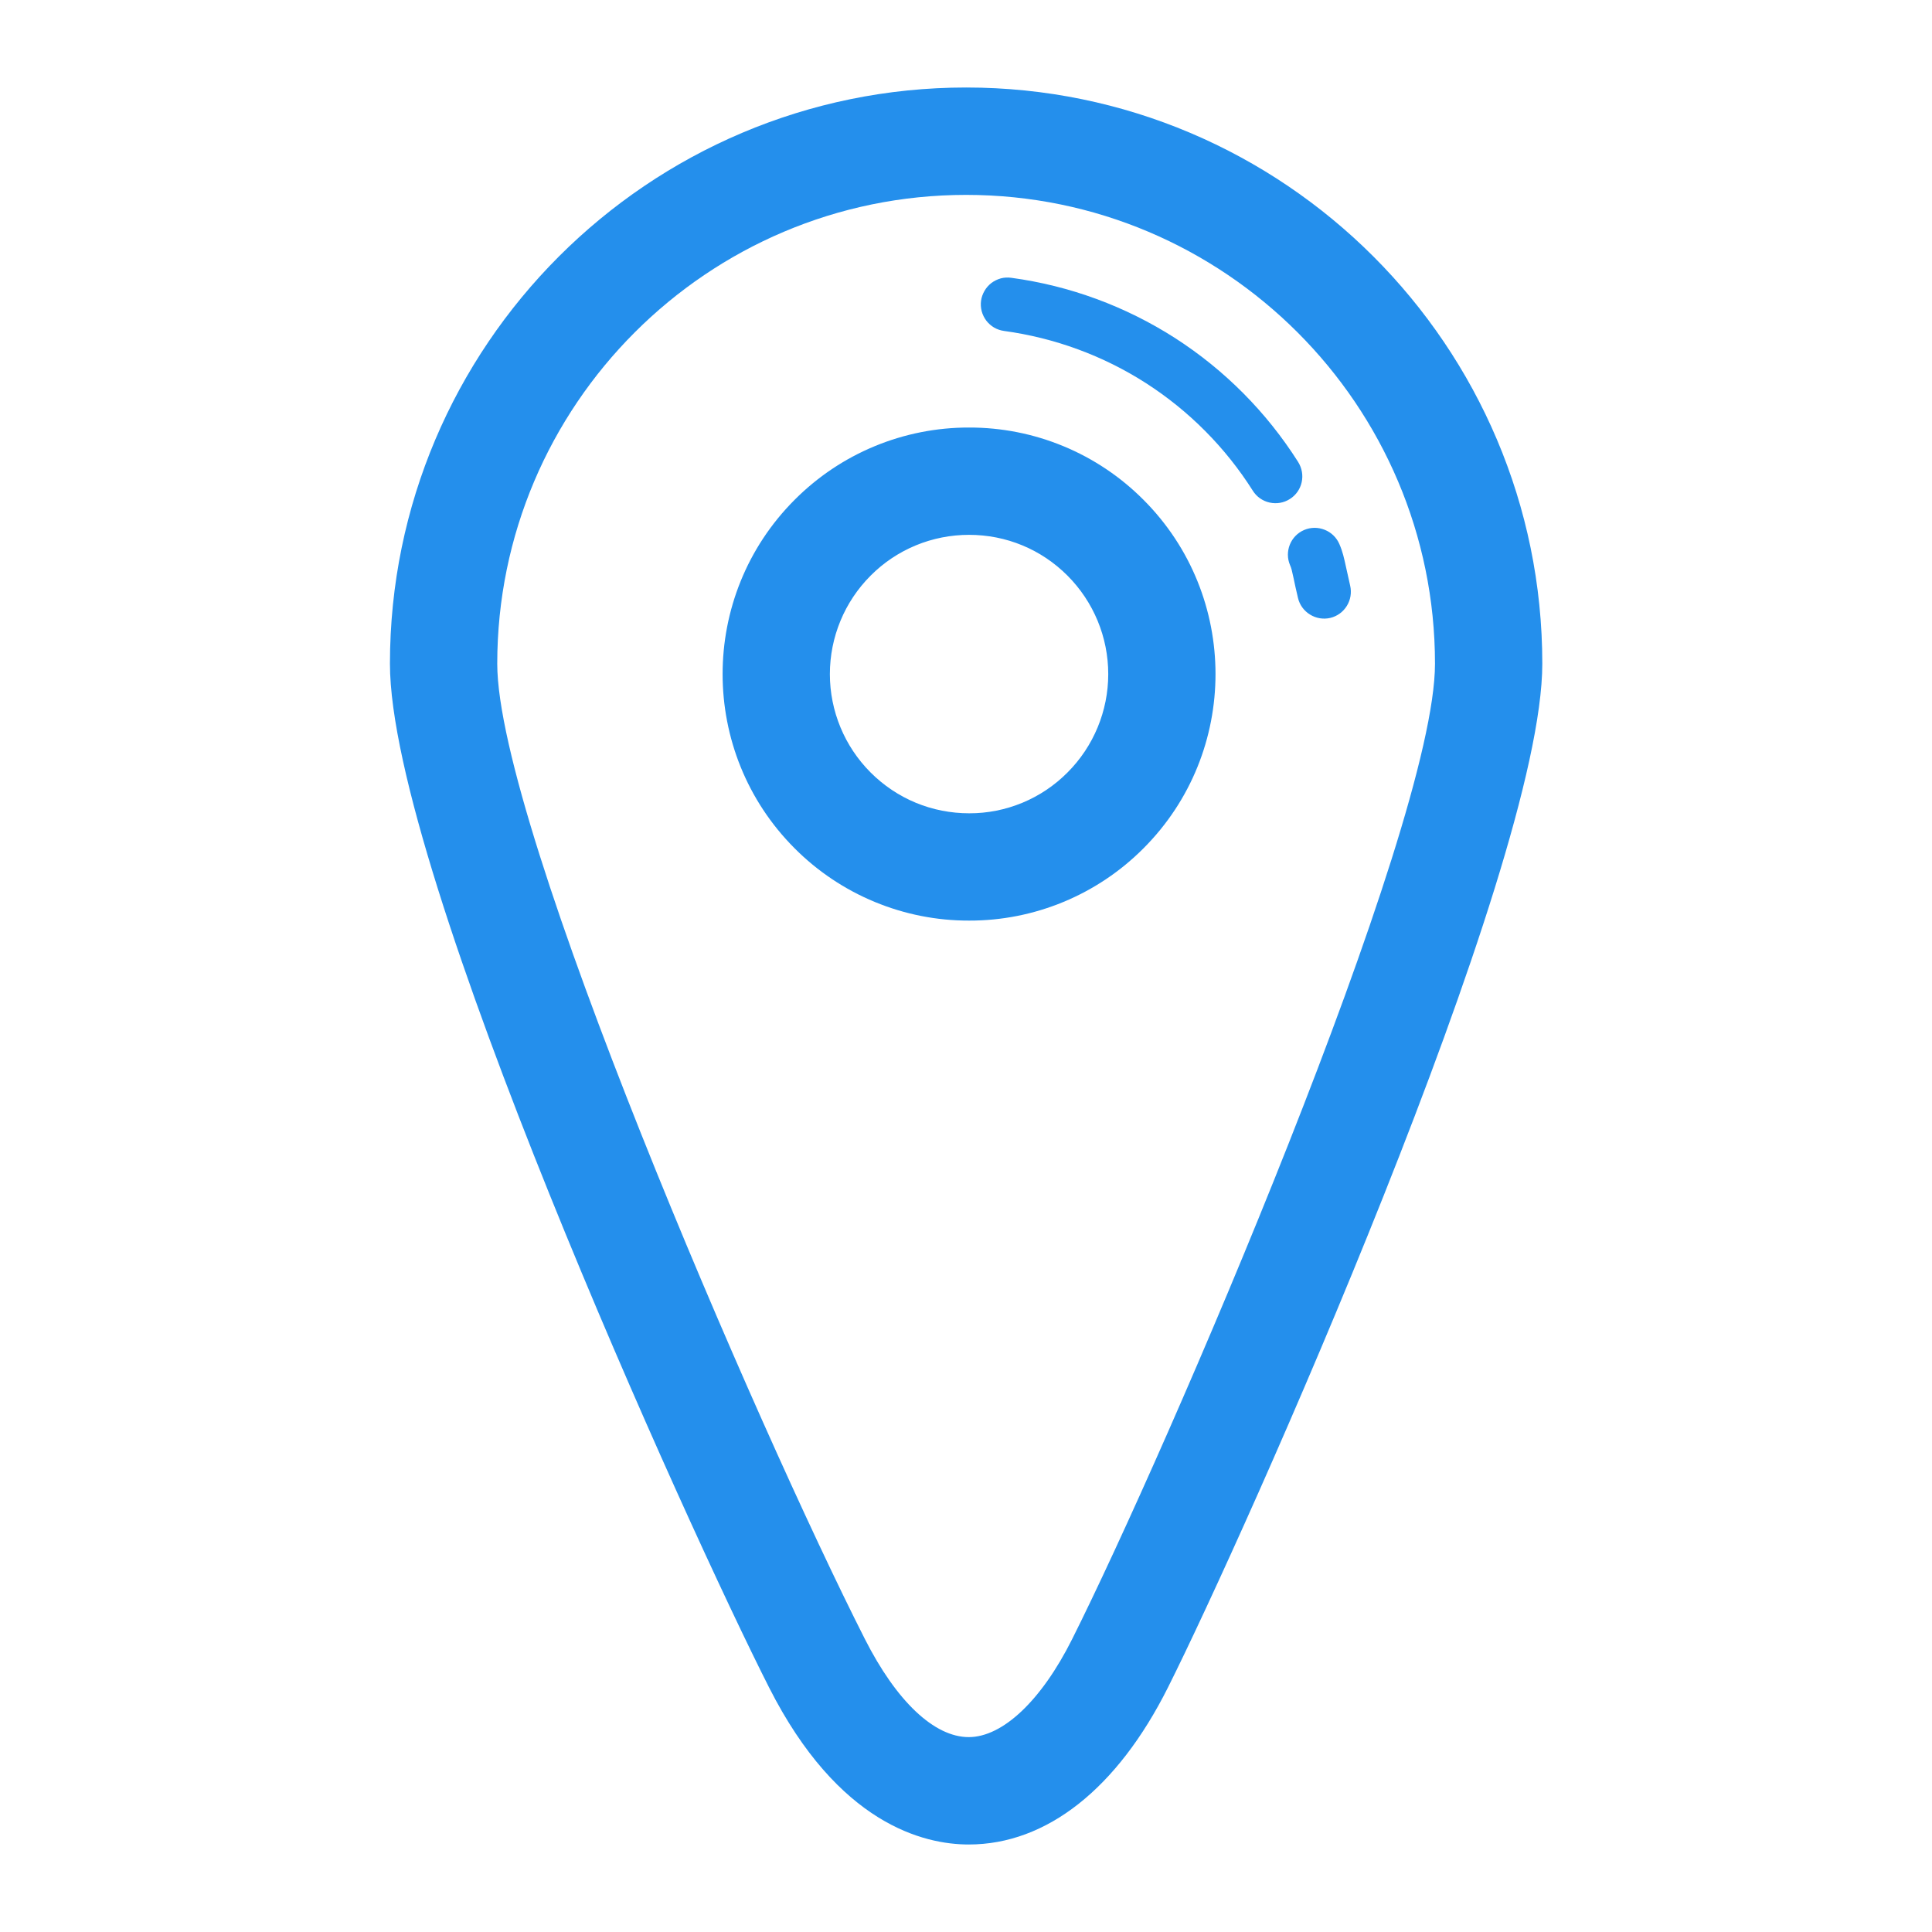 <svg width="24" height="24" viewBox="0 0 24 24" fill="none" xmlns="http://www.w3.org/2000/svg">
<path d="M12.038 5.311C11.636 5.31 11.237 5.389 10.865 5.543C10.493 5.697 10.156 5.923 9.872 6.208C8.678 7.402 8.678 9.345 9.872 10.539C10.156 10.824 10.494 11.05 10.866 11.204C11.238 11.358 11.636 11.437 12.039 11.436C12.441 11.437 12.84 11.358 13.211 11.204C13.583 11.05 13.92 10.824 14.204 10.539C15.398 9.345 15.398 7.402 14.204 6.208C13.92 5.923 13.583 5.697 13.211 5.543C12.839 5.389 12.441 5.31 12.038 5.311ZM13.261 9.596C13.101 9.757 12.911 9.885 12.701 9.972C12.491 10.059 12.266 10.104 12.039 10.103C11.811 10.103 11.586 10.059 11.376 9.972C11.166 9.885 10.976 9.757 10.815 9.596C10.491 9.272 10.309 8.832 10.309 8.374C10.309 7.915 10.491 7.475 10.815 7.151C10.975 6.99 11.166 6.862 11.376 6.775C11.586 6.688 11.811 6.644 12.038 6.644C12.5 6.644 12.935 6.824 13.261 7.151C13.585 7.476 13.767 7.915 13.767 8.374C13.767 8.832 13.585 9.272 13.261 9.596ZM16.772 7.274C16.749 7.174 16.733 7.101 16.721 7.045C16.695 6.927 16.68 6.855 16.638 6.758C16.603 6.677 16.537 6.613 16.455 6.581C16.373 6.548 16.281 6.549 16.2 6.584C16.032 6.656 15.953 6.852 16.026 7.022C16.042 7.057 16.048 7.083 16.07 7.185C16.082 7.245 16.099 7.322 16.124 7.428C16.144 7.514 16.198 7.588 16.273 7.634C16.348 7.681 16.439 7.696 16.525 7.676C16.704 7.633 16.814 7.453 16.772 7.274ZM16.126 5.739C15.735 5.121 15.213 4.596 14.598 4.2C13.982 3.805 13.288 3.549 12.563 3.451C12.519 3.445 12.475 3.447 12.433 3.458C12.39 3.47 12.351 3.489 12.316 3.515C12.281 3.542 12.252 3.575 12.23 3.613C12.208 3.651 12.193 3.692 12.187 3.736C12.181 3.779 12.184 3.823 12.195 3.866C12.206 3.908 12.226 3.948 12.252 3.983C12.278 4.017 12.312 4.047 12.349 4.069C12.387 4.091 12.429 4.105 12.472 4.111C13.101 4.197 13.704 4.418 14.238 4.761C14.771 5.104 15.224 5.56 15.563 6.096C15.61 6.171 15.685 6.224 15.772 6.243C15.858 6.262 15.948 6.247 16.023 6.199C16.098 6.152 16.151 6.077 16.17 5.99C16.189 5.904 16.173 5.814 16.126 5.739Z" fill="#248FEC"/>
<path d="M12.002 1.087C8.055 1.087 4.844 4.298 4.844 8.245C4.844 10.82 8.556 18.997 9.554 20.963C10.414 22.66 11.477 22.913 12.034 22.913C13 22.913 13.879 22.22 14.51 20.96C15.456 19.074 19.159 10.792 19.159 8.245C19.16 4.298 15.948 1.087 12.002 1.087ZM13.318 20.363C12.937 21.124 12.456 21.579 12.034 21.579C11.606 21.579 11.136 21.135 10.743 20.359C9.418 17.748 6.177 10.269 6.177 8.245C6.177 5.034 8.79 2.421 12.002 2.421C15.214 2.421 17.826 5.034 17.826 8.245C17.826 10.299 14.477 18.053 13.318 20.363Z" fill="#248FEC"/>
</svg>

